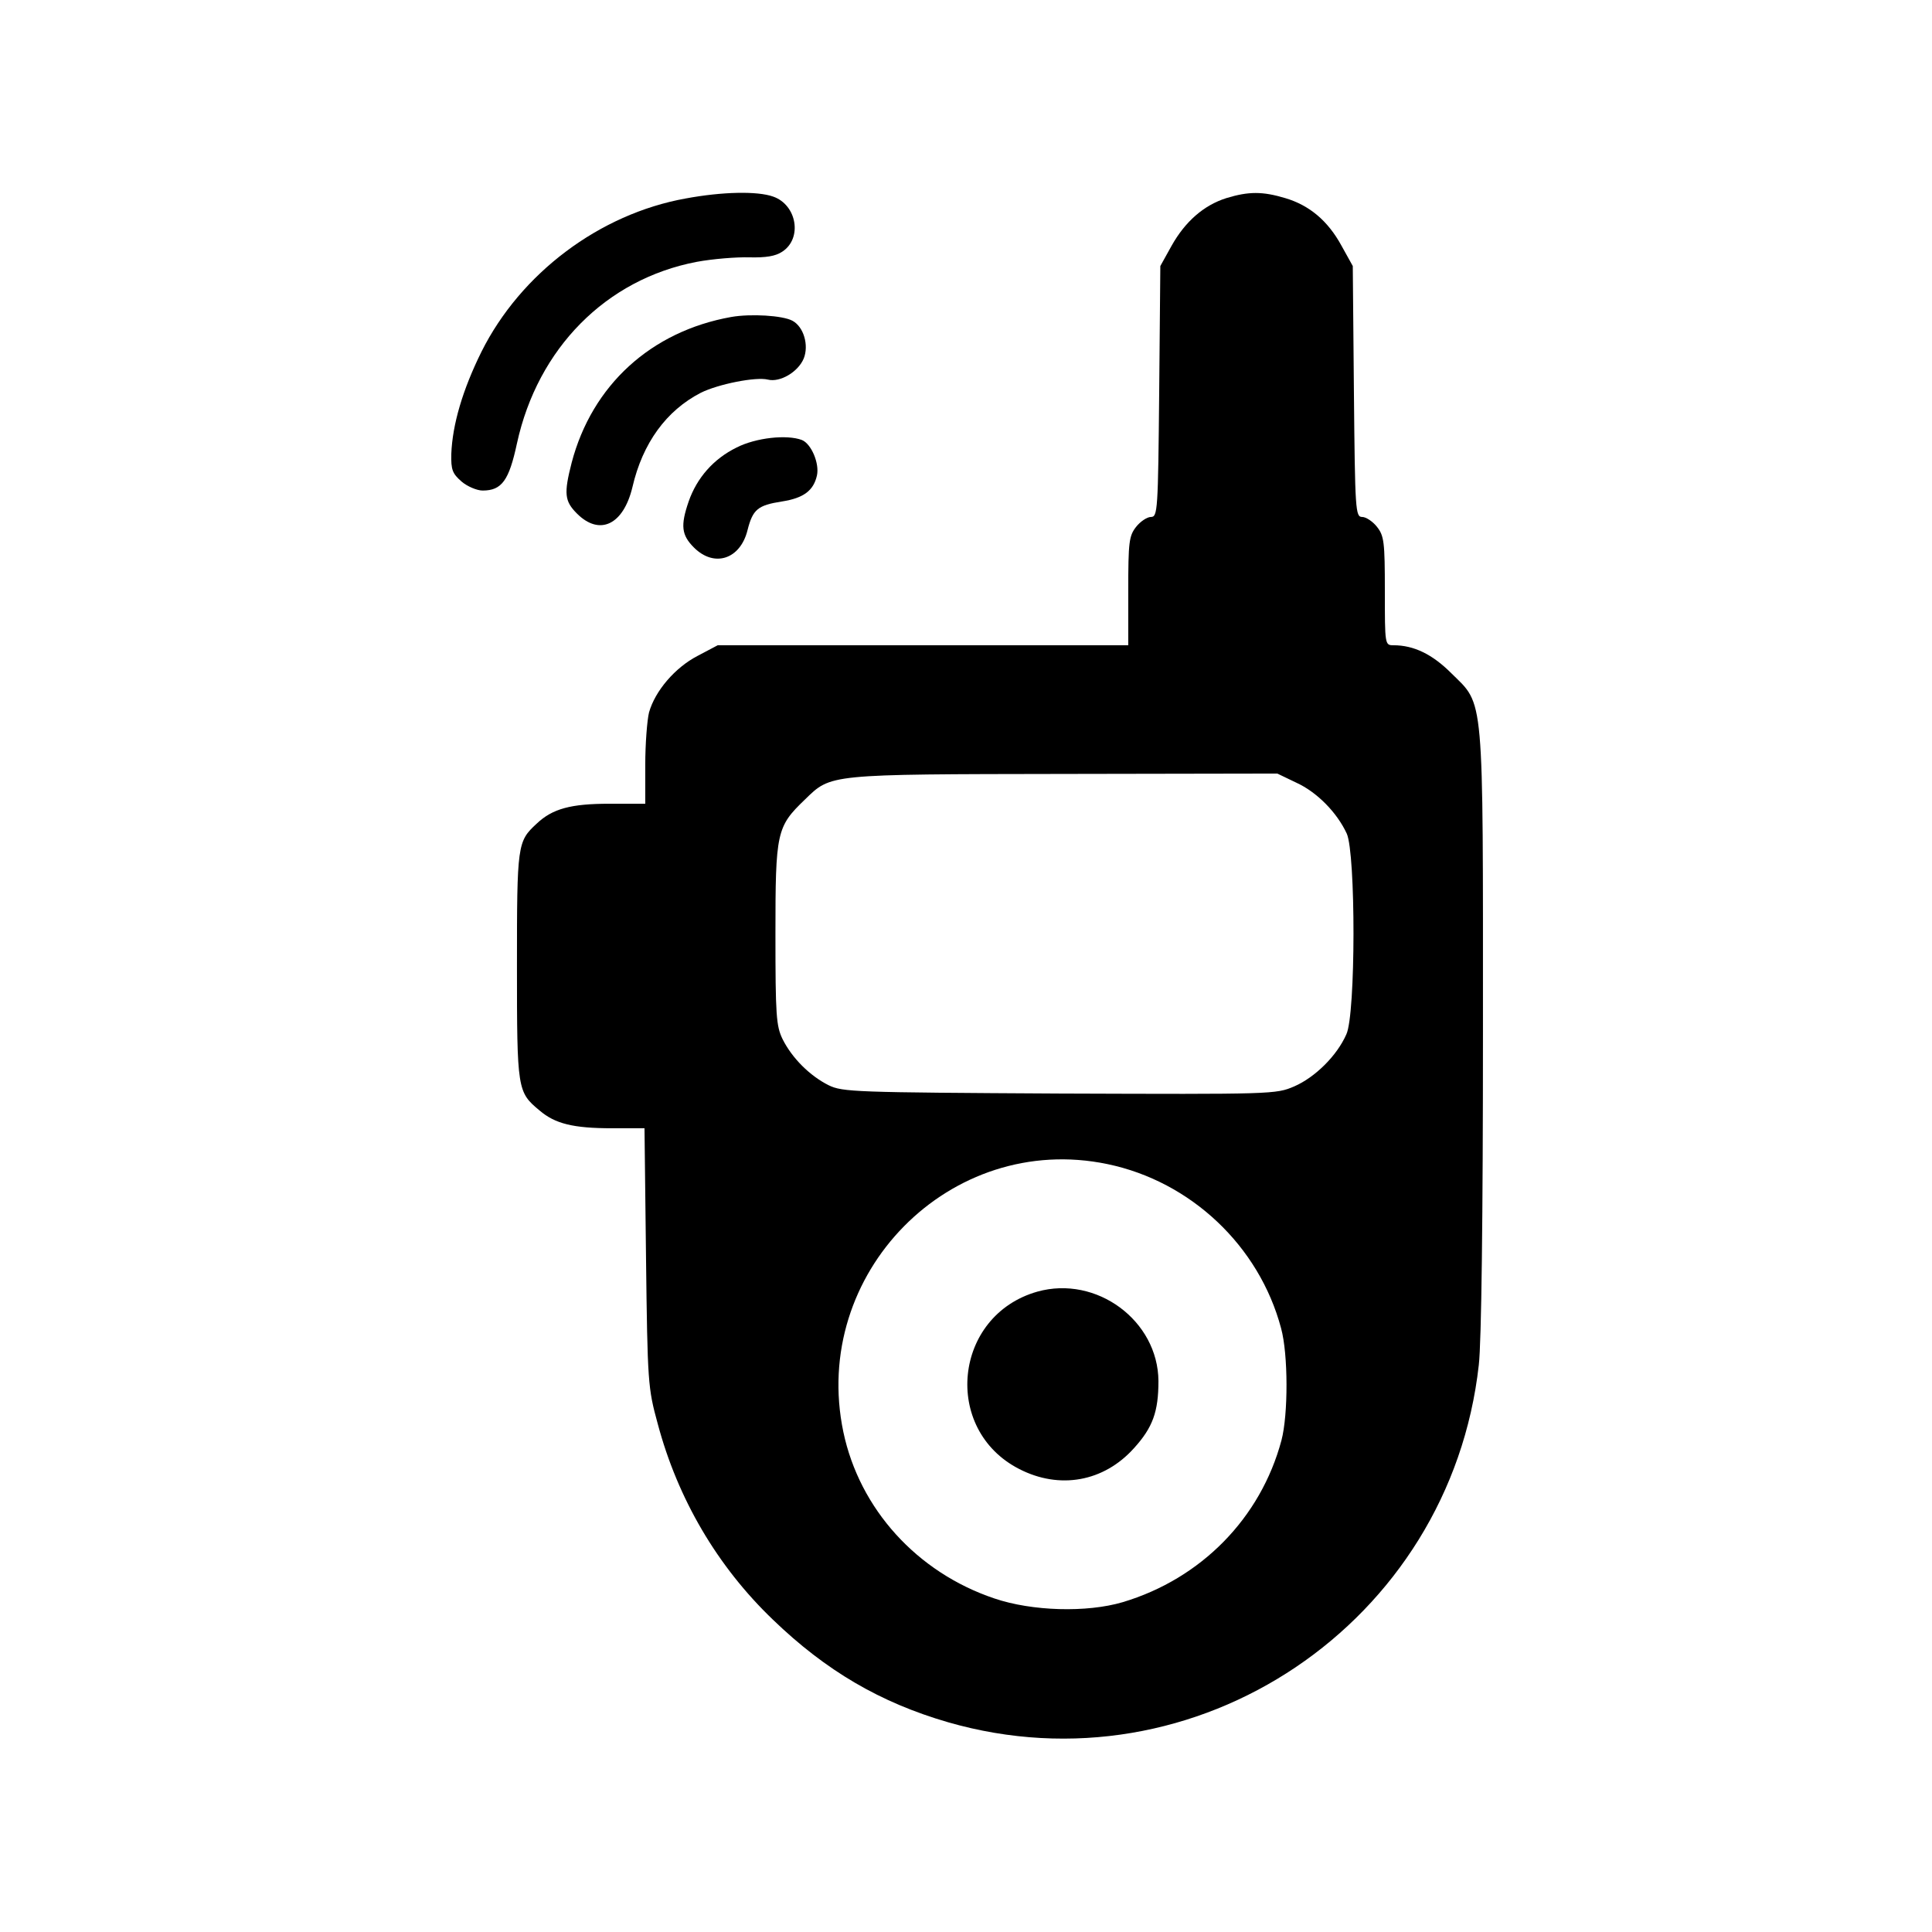 <?xml version="1.0" standalone="no"?>
<!DOCTYPE svg PUBLIC "-//W3C//DTD SVG 20010904//EN"
 "http://www.w3.org/TR/2001/REC-SVG-20010904/DTD/svg10.dtd">
<svg version="1.0" xmlns="http://www.w3.org/2000/svg"
 width="512pt" height="512pt" viewBox="0 0 512 512"
 preserveAspectRatio="xMidYMid meet">

<g transform="translate(0,512) scale(0.1,-0.1)"
fill="#000000" stroke="none">
<path d="M1817 4594 c-228 -41 -437 -198 -541 -406 -50 -101 -77 -193 -80
-271 -1 -42 3 -52 27 -73 15 -13 41 -24 56 -24 51 0 70 27 91 125 55 252 236
435 476 481 43 8 106 13 140 12 44 -1 69 3 87 15 54 35 39 124 -24 146 -42 15
-135 13 -232 -5z"/>
<path d="M3250 4595 c-60 -19 -109 -62 -145 -126 l-30 -54 -3 -332 c-3 -317
-4 -333 -22 -333 -10 0 -28 -12 -39 -26 -19 -24 -21 -40 -21 -170 l0 -144
-544 0 -544 0 -53 -28 c-60 -31 -113 -93 -129 -150 -5 -20 -10 -83 -10 -139
l0 -103 -95 0 c-102 0 -151 -13 -193 -53 -51 -47 -52 -55 -52 -377 0 -329 1
-334 60 -383 41 -35 89 -47 192 -47 l86 0 4 -342 c4 -333 5 -346 31 -441 53
-199 158 -378 305 -519 141 -136 285 -220 464 -272 658 -190 1331 263 1407
947 7 60 11 392 11 885 0 906 4 861 -84 948 -50 50 -99 74 -153 74 -23 0 -23
1 -23 144 0 130 -2 146 -21 170 -11 14 -29 26 -39 26 -18 0 -19 16 -22 333
l-3 332 -30 54 c-36 66 -85 107 -149 126 -60 18 -97 18 -156 0z m185 -1549
c55 -25 108 -79 134 -135 24 -53 24 -479 -1 -532 -25 -57 -83 -114 -138 -138
-49 -21 -56 -21 -622 -19 -544 3 -575 4 -612 22 -50 25 -97 72 -122 122 -17
35 -19 62 -19 279 0 270 3 284 78 356 70 68 58 67 687 68 l565 1 50 -24z
m-500 -1011 c221 -46 402 -217 460 -435 19 -69 19 -229 1 -297 -55 -206 -213
-367 -421 -429 -95 -28 -240 -24 -340 10 -205 69 -357 237 -400 441 -88 420
283 797 700 710z"/>
<path d="M2749 1697 c-222 -63 -253 -365 -48 -470 107 -55 224 -34 304 55 50
55 65 97 65 178 -1 160 -164 281 -321 237z"/>
<path d="M1938 4280 c-213 -38 -369 -181 -423 -386 -21 -82 -19 -102 14 -135
60 -60 123 -30 147 70 27 117 90 203 181 250 46 23 146 43 178 35 32 -8 80 20
95 56 14 35 0 84 -30 100 -26 14 -110 19 -162 10z"/>
<path d="M1952 3934 c-61 -30 -105 -80 -127 -143 -22 -64 -19 -89 14 -122 54
-54 123 -31 142 46 14 55 27 66 91 76 58 9 84 29 93 69 7 32 -15 84 -40 94
-40 15 -122 6 -173 -20z"/>
</g>
</svg>
